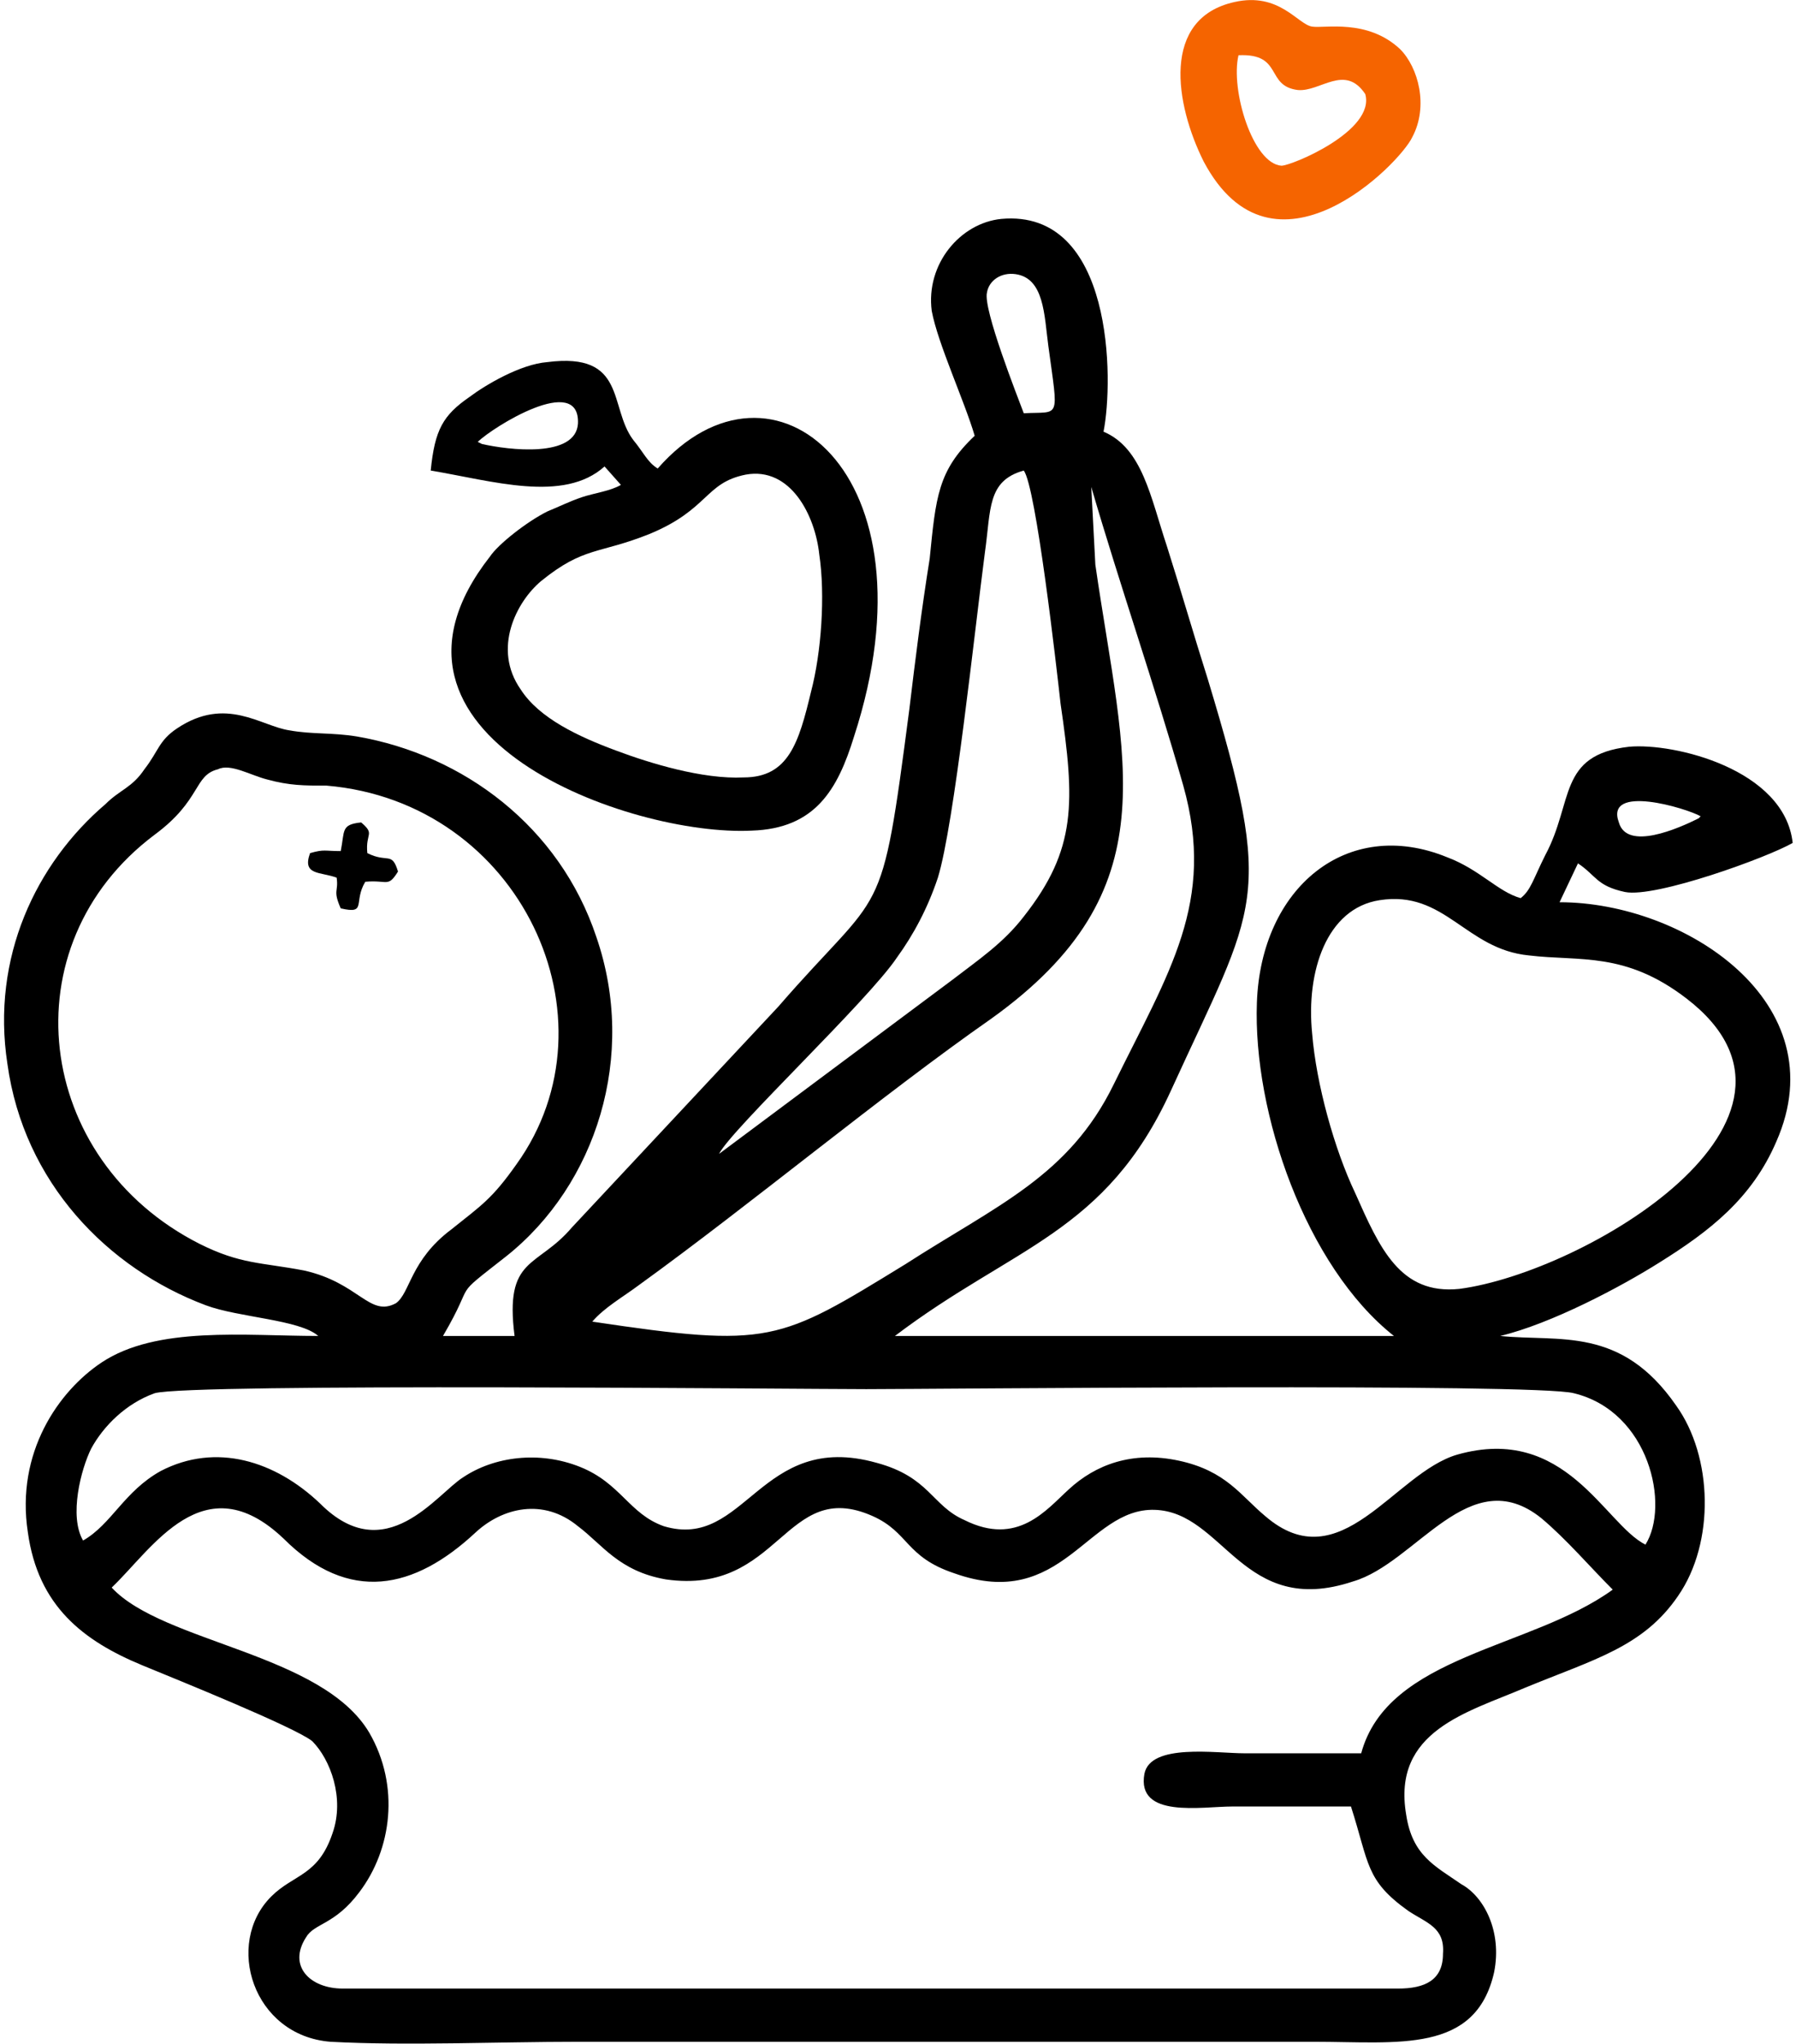<?xml version="1.0" encoding="UTF-8"?>
<!DOCTYPE svg PUBLIC "-//W3C//DTD SVG 1.1//EN" "http://www.w3.org/Graphics/SVG/1.1/DTD/svg11.dtd">
<!-- Creator: CorelDRAW 2017 -->
<svg xmlns="http://www.w3.org/2000/svg" xml:space="preserve" width="80px" height="91px" version="1.1" style="shape-rendering:geometricPrecision; text-rendering:geometricPrecision; image-rendering:optimizeQuality; fill-rule:evenodd; clip-rule:evenodd"
viewBox="0 0 8.75 9.99"
 xmlns:xlink="http://www.w3.org/1999/xlink">
 <defs>
  <style type="text/css">
   <![CDATA[
    .fil0 {fill:black}
    .fil1 {fill:#F56400}
   ]]>
  </style>
 </defs>
 <g id="Пометки">
  <g id="_1670226572976">
   <path class="fil0" d="M7.87 7.77c-0.4,0.29 -1.1,0.32 -1.23,0.8 -0.19,0 -0.38,0 -0.57,0 -0.14,0 -0.46,-0.05 -0.49,0.1 -0.04,0.22 0.28,0.16 0.43,0.16 0.19,0 0.39,0 0.58,0 0.09,0.28 0.07,0.36 0.28,0.51 0.09,0.06 0.18,0.08 0.17,0.21 0,0.13 -0.09,0.17 -0.22,0.17l-5.16 0c-0.16,0 -0.27,-0.11 -0.18,-0.25 0.04,-0.07 0.14,-0.06 0.26,-0.22 0.16,-0.21 0.2,-0.52 0.05,-0.78 -0.23,-0.39 -1.01,-0.44 -1.26,-0.71 0.2,-0.19 0.45,-0.61 0.84,-0.24 0.32,0.32 0.64,0.25 0.94,-0.03 0.13,-0.12 0.33,-0.17 0.5,-0.03 0.12,0.09 0.2,0.22 0.43,0.26 0.56,0.08 0.58,-0.5 1.01,-0.31 0.18,0.08 0.16,0.2 0.4,0.28 0.53,0.19 0.65,-0.32 0.98,-0.31 0.34,0.01 0.43,0.53 0.97,0.35 0.31,-0.09 0.57,-0.59 0.92,-0.31 0.12,0.1 0.24,0.24 0.35,0.35zm-7.48 -0.24c-0.07,-0.12 -0.01,-0.35 0.04,-0.45 0.06,-0.11 0.17,-0.22 0.31,-0.27 0.17,-0.05 3.16,-0.02 3.48,-0.02 0.33,0 3.28,-0.03 3.46,0.02 0.37,0.09 0.47,0.55 0.35,0.74 -0.2,-0.1 -0.39,-0.59 -0.92,-0.44 -0.31,0.09 -0.57,0.62 -0.94,0.3 -0.12,-0.1 -0.19,-0.22 -0.42,-0.27 -0.23,-0.05 -0.41,0.02 -0.54,0.14 -0.11,0.1 -0.25,0.28 -0.51,0.15 -0.16,-0.07 -0.17,-0.21 -0.43,-0.28 -0.57,-0.16 -0.64,0.43 -1.04,0.31 -0.17,-0.06 -0.21,-0.21 -0.41,-0.29 -0.2,-0.08 -0.42,-0.05 -0.57,0.05 -0.13,0.08 -0.38,0.45 -0.7,0.13 -0.22,-0.21 -0.51,-0.3 -0.78,-0.16 -0.18,0.1 -0.24,0.26 -0.38,0.34zm0.66 -3.77c0.06,-0.03 0.16,0.03 0.24,0.05 0.11,0.03 0.18,0.03 0.29,0.03 0.95,0.08 1.44,1.14 0.93,1.85 -0.12,0.17 -0.17,0.2 -0.32,0.32 -0.2,0.15 -0.2,0.31 -0.27,0.36 -0.13,0.07 -0.18,-0.1 -0.45,-0.16 -0.21,-0.04 -0.31,-0.03 -0.51,-0.13 -0.81,-0.41 -0.94,-1.46 -0.22,-2 0.23,-0.17 0.19,-0.29 0.31,-0.32zm5.35 1.29c-0.03,-0.3 0.07,-0.61 0.33,-0.65 0.32,-0.05 0.42,0.24 0.73,0.27 0.25,0.03 0.47,-0.02 0.77,0.21 0.77,0.59 -0.5,1.34 -1.11,1.42 -0.29,0.03 -0.39,-0.2 -0.51,-0.47 -0.1,-0.21 -0.19,-0.53 -0.21,-0.78zm-2.9 0.59c0.06,-0.12 0.73,-0.75 0.87,-0.96 0.08,-0.11 0.15,-0.24 0.2,-0.39 0.08,-0.26 0.18,-1.21 0.23,-1.59 0.03,-0.21 0.01,-0.35 0.19,-0.4 0.06,0.08 0.16,0.96 0.18,1.14 0.07,0.48 0.08,0.71 -0.18,1.04 -0.1,0.13 -0.22,0.21 -0.35,0.31l-1.14 0.85zm4.8 -1.65c-0.01,0.01 -0.01,0.01 -0.01,0.01 -0.1,0.05 -0.35,0.16 -0.39,0.02 -0.07,-0.19 0.33,-0.07 0.4,-0.03zm-2.98 -1.61c0.14,0.48 0.31,0.97 0.45,1.46 0.16,0.57 -0.07,0.91 -0.34,1.46 -0.22,0.45 -0.57,0.59 -1.02,0.88 -0.62,0.38 -0.66,0.41 -1.53,0.28 0.06,-0.07 0.15,-0.12 0.23,-0.18 0.54,-0.39 1.19,-0.93 1.72,-1.3 0.88,-0.63 0.65,-1.25 0.51,-2.22l-0.02 -0.38zm-0.33 -0.36c-0.03,-0.08 -0.2,-0.51 -0.18,-0.59 0.01,-0.06 0.07,-0.1 0.14,-0.09 0.14,0.02 0.14,0.2 0.16,0.35 0.05,0.37 0.06,0.32 -0.12,0.33zm-0.24 0.11c-0.18,0.17 -0.19,0.3 -0.22,0.6 -0.04,0.25 -0.07,0.49 -0.1,0.74 -0.14,1.07 -0.12,0.85 -0.64,1.45l-1.01 1.08c-0.17,0.2 -0.33,0.14 -0.28,0.53l-0.35 0c0.17,-0.29 0.03,-0.17 0.31,-0.39 0.44,-0.35 0.64,-0.98 0.44,-1.56 -0.18,-0.54 -0.65,-0.89 -1.17,-0.98 -0.12,-0.02 -0.22,-0.01 -0.33,-0.03 -0.14,-0.02 -0.31,-0.17 -0.55,-0.01 -0.09,0.06 -0.09,0.11 -0.16,0.2 -0.06,0.09 -0.12,0.1 -0.19,0.17 -0.34,0.29 -0.56,0.75 -0.48,1.27 0.08,0.58 0.49,1 0.97,1.18 0.16,0.06 0.46,0.07 0.55,0.15 -0.36,0 -0.79,-0.05 -1.06,0.13 -0.21,0.14 -0.42,0.44 -0.36,0.83 0.05,0.36 0.27,0.53 0.56,0.65 0.17,0.07 0.74,0.3 0.83,0.37 0.09,0.09 0.16,0.28 0.1,0.45 -0.07,0.21 -0.19,0.2 -0.3,0.31 -0.23,0.23 -0.09,0.68 0.29,0.71 0.37,0.02 0.82,0 1.21,0l3.6 0c0.41,0 0.79,0.06 0.88,-0.34 0.04,-0.2 -0.05,-0.37 -0.16,-0.43 -0.13,-0.09 -0.24,-0.14 -0.27,-0.34 -0.07,-0.41 0.3,-0.5 0.58,-0.62 0.34,-0.14 0.58,-0.2 0.75,-0.45 0.18,-0.26 0.17,-0.68 -0.01,-0.93 -0.27,-0.39 -0.57,-0.31 -0.86,-0.34 0.25,-0.06 0.59,-0.24 0.78,-0.36 0.24,-0.15 0.45,-0.31 0.57,-0.59 0.3,-0.68 -0.45,-1.17 -1.06,-1.17l0.09 -0.19c0.09,0.06 0.09,0.11 0.23,0.14 0.15,0.03 0.7,-0.17 0.82,-0.24 -0.04,-0.36 -0.58,-0.49 -0.8,-0.47 -0.35,0.04 -0.27,0.27 -0.41,0.53 -0.06,0.12 -0.07,0.17 -0.12,0.21 -0.11,-0.03 -0.2,-0.14 -0.36,-0.2 -0.49,-0.2 -0.91,0.15 -0.93,0.71 -0.02,0.54 0.24,1.29 0.67,1.63l-2.44 0c0.58,-0.44 1.03,-0.5 1.35,-1.2 0.42,-0.92 0.51,-0.92 0.18,-2.01 -0.07,-0.22 -0.13,-0.43 -0.2,-0.65 -0.08,-0.24 -0.12,-0.48 -0.31,-0.56 0.05,-0.25 0.05,-1.09 -0.5,-1.04 -0.2,0.02 -0.37,0.22 -0.34,0.45 0.03,0.16 0.16,0.44 0.21,0.61z"/>
   <path class="fil0" d="M3.63 2.32c0.22,-0.04 0.34,0.2 0.36,0.39 0.03,0.2 0.01,0.48 -0.04,0.67 -0.06,0.25 -0.11,0.42 -0.33,0.42 -0.2,0.01 -0.46,-0.07 -0.62,-0.13 -0.19,-0.07 -0.38,-0.16 -0.47,-0.3 -0.14,-0.2 -0.02,-0.43 0.1,-0.53 0.21,-0.17 0.28,-0.13 0.53,-0.23 0.29,-0.12 0.27,-0.25 0.47,-0.29zm-0.82 -0.25c-0.01,0.17 -0.34,0.13 -0.47,0.1l-0.02 -0.01c0.07,-0.07 0.5,-0.34 0.49,-0.09zm-0.72 0.23c0.3,0.05 0.65,0.16 0.85,-0.02l0.08 0.09c-0.05,0.03 -0.13,0.04 -0.19,0.06 -0.06,0.02 -0.12,0.05 -0.17,0.07 -0.1,0.05 -0.24,0.16 -0.28,0.22 -0.69,0.88 0.69,1.37 1.28,1.34 0.31,-0.01 0.42,-0.2 0.5,-0.46 0.42,-1.29 -0.4,-1.95 -0.96,-1.31 -0.05,-0.03 -0.07,-0.08 -0.12,-0.14 -0.12,-0.16 -0.03,-0.43 -0.42,-0.38 -0.13,0.01 -0.3,0.11 -0.38,0.17 -0.13,0.09 -0.17,0.16 -0.19,0.36z"/>
   <path class="fil0" d="M1.78 4.17c-0.01,-0.1 0.04,-0.09 -0.03,-0.15 -0.1,0.01 -0.08,0.04 -0.1,0.14 -0.08,0 -0.08,-0.01 -0.15,0.01 -0.04,0.11 0.05,0.09 0.13,0.12 0.01,0.07 -0.02,0.06 0.02,0.15 0.13,0.03 0.06,-0.03 0.12,-0.13 0.11,-0.01 0.11,0.03 0.16,-0.05 -0.03,-0.1 -0.05,-0.04 -0.15,-0.09z"/>
   <path class="fil1" d="M6.25 0.81c-0.14,-0.01 -0.25,-0.37 -0.21,-0.54 0.22,-0.01 0.13,0.15 0.29,0.17 0.11,0.01 0.23,-0.13 0.33,0.02 0.05,0.18 -0.36,0.35 -0.41,0.35zm-0.23 -0.8c-0.36,0.08 -0.29,0.5 -0.15,0.78 0.34,0.64 0.96,0.01 1.02,-0.12 0.08,-0.15 0.03,-0.34 -0.06,-0.43 -0.16,-0.15 -0.37,-0.1 -0.43,-0.11 -0.07,-0.01 -0.16,-0.17 -0.38,-0.12z"/>
  </g>
 </g>
</svg>
